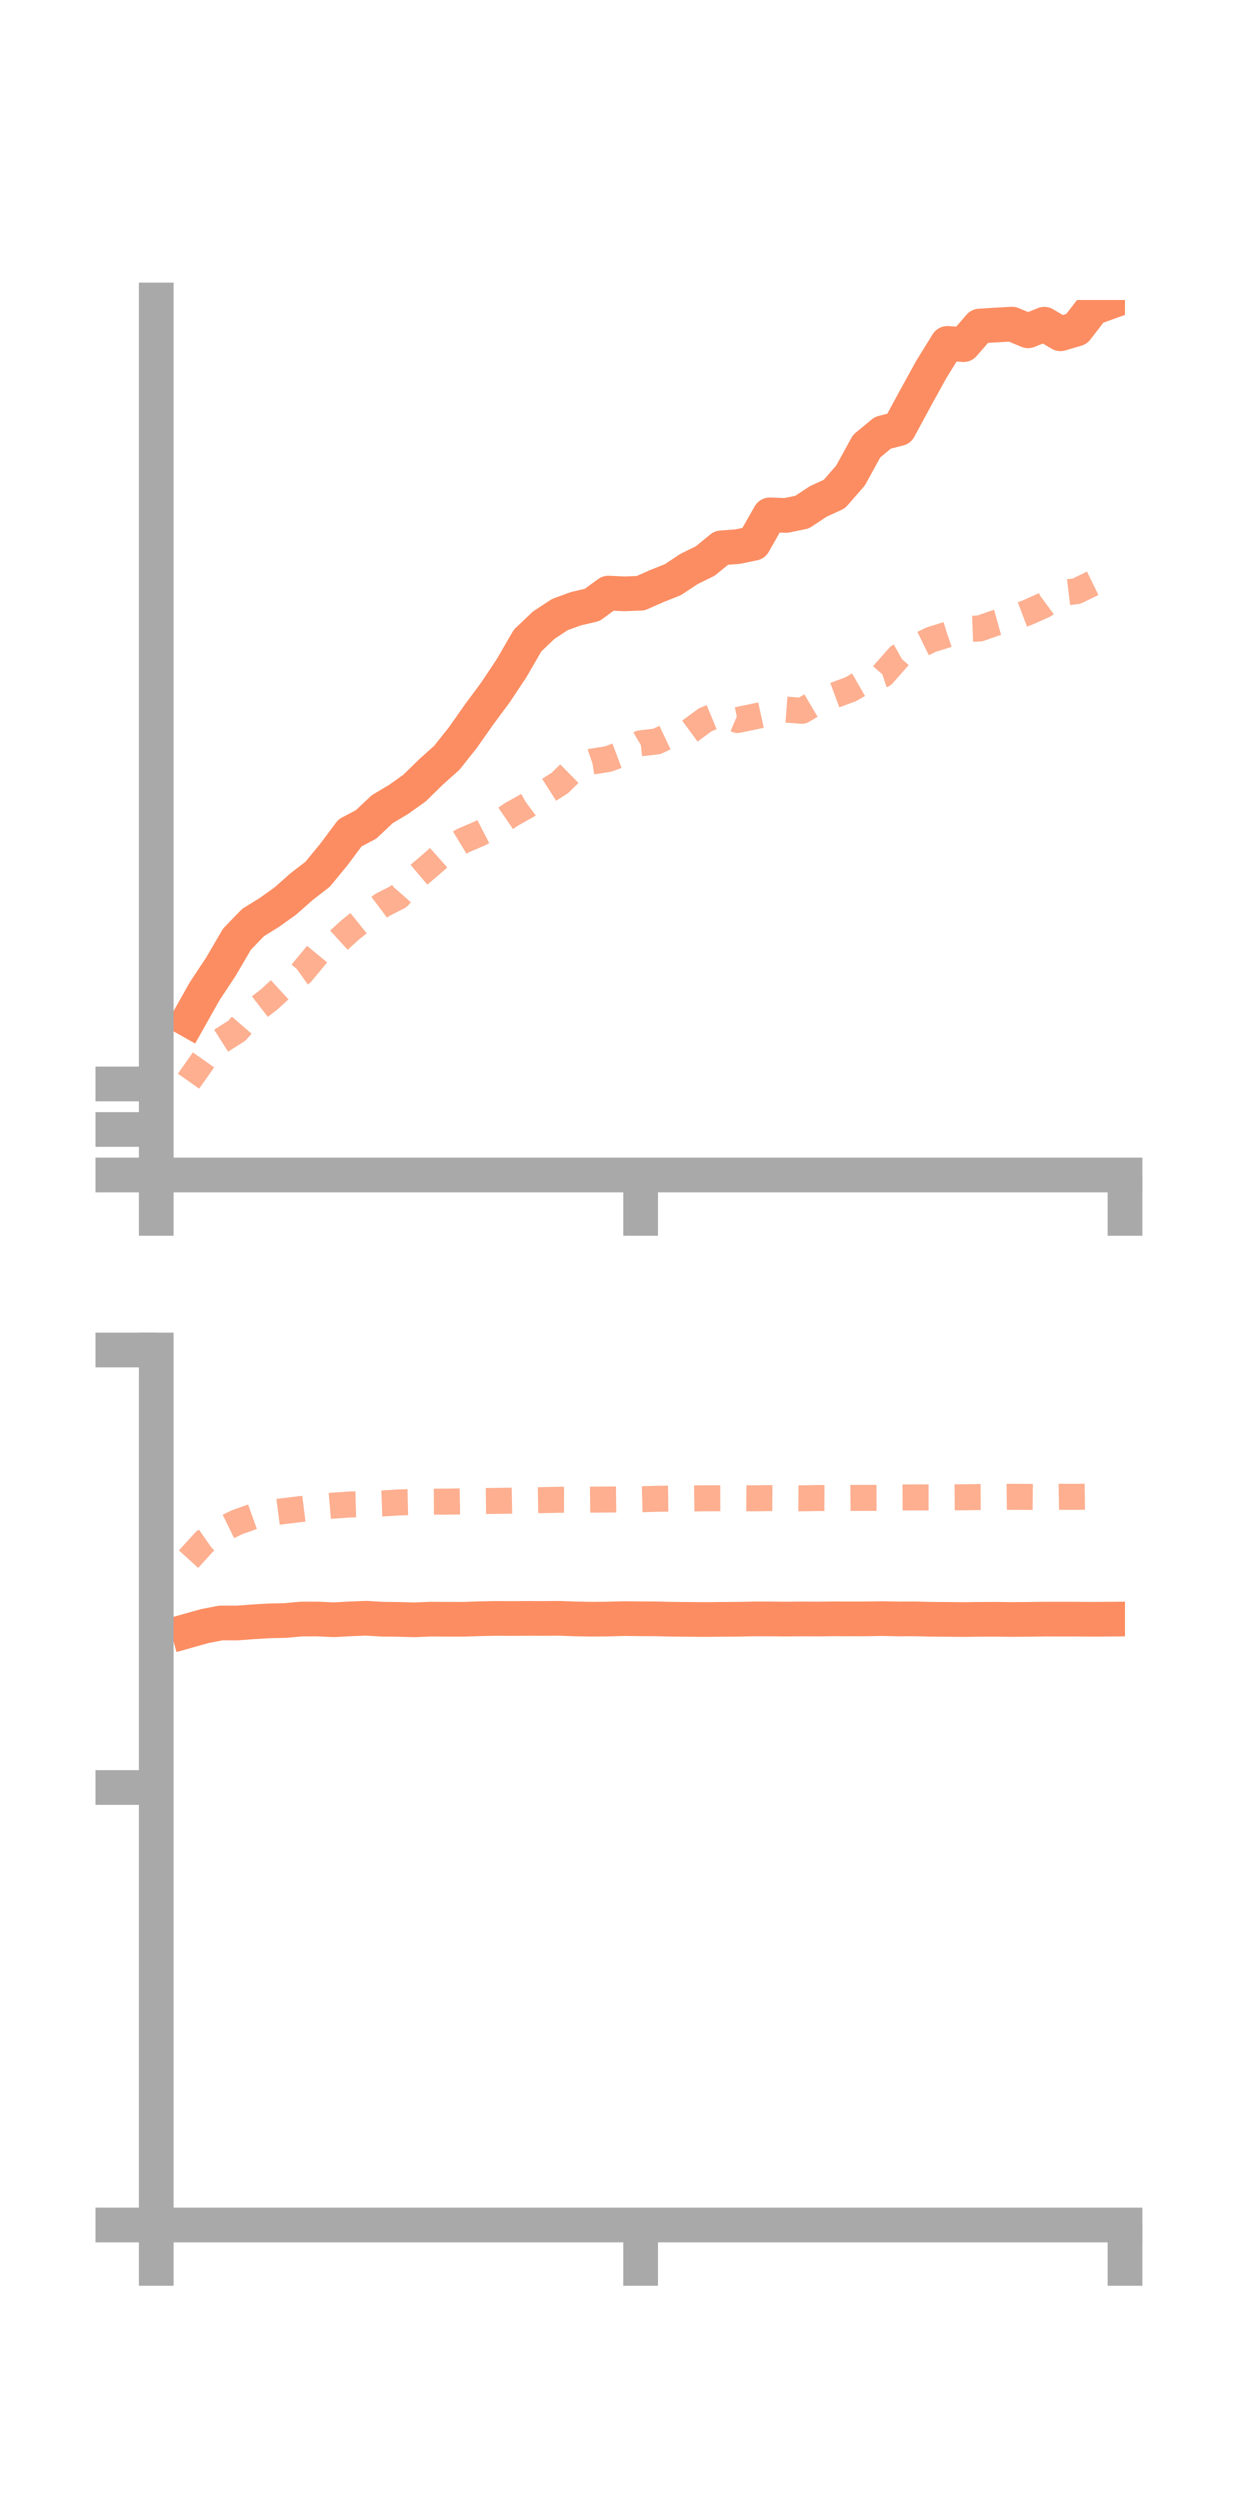 <?xml version="1.0" encoding="utf-8" standalone="no"?>
<!DOCTYPE svg PUBLIC "-//W3C//DTD SVG 1.1//EN"
  "http://www.w3.org/Graphics/SVG/1.1/DTD/svg11.dtd">
<!-- Created with matplotlib (https://matplotlib.org/) -->
<svg height="144pt" version="1.1" viewBox="0 0 72 144" width="72pt" xmlns="http://www.w3.org/2000/svg" xmlns:xlink="http://www.w3.org/1999/xlink">
 <defs>
  <style type="text/css">*{stroke-linecap:butt;stroke-linejoin:round;}</style>
 </defs>
 <g id="figure_1">
  <g id="patch_1">
   <path d="M 0 144 
L 72 144 
L 72 0 
L 0 0 
z
" style="fill:none;"/>
  </g>
  <g id="axes_1">
   <g id="patch_2">
    <path d="M 9 67.68 
L 64.8 67.68 
L 64.8 17.28 
L 9 17.28 
z
" style="fill:none;"/>
   </g>
   <g id="matplotlib.axis_1">
    <g id="xtick_1">
     <g id="line2d_1">
      <defs>
       <path d="M 0 0 
L 0 3.5 
" id="m4ebcce35e4" style="stroke:#a9a9a9;stroke-width:2;"/>
      </defs>
      <g>
       <use style="fill:#a9a9a9;stroke:#a9a9a9;stroke-width:2;" x="9" xlink:href="#m4ebcce35e4" y="67.68"/>
      </g>
     </g>
    </g>
    <g id="xtick_2">
     <g id="line2d_2">
      <g>
       <use style="fill:#a9a9a9;stroke:#a9a9a9;stroke-width:2;" x="36.9" xlink:href="#m4ebcce35e4" y="67.68"/>
      </g>
     </g>
    </g>
    <g id="xtick_3">
     <g id="line2d_3">
      <g>
       <use style="fill:#a9a9a9;stroke:#a9a9a9;stroke-width:2;" x="64.8" xlink:href="#m4ebcce35e4" y="67.68"/>
      </g>
     </g>
    </g>
   </g>
   <g id="matplotlib.axis_2">
    <g id="ytick_1">
     <g id="line2d_4">
      <defs>
       <path d="M 0 0 
L -3.5 0 
" id="md6f79664d5" style="stroke:#a9a9a9;stroke-width:2;"/>
      </defs>
      <g>
       <use style="fill:#a9a9a9;stroke:#a9a9a9;stroke-width:2;" x="9" xlink:href="#md6f79664d5" y="67.68"/>
      </g>
     </g>
    </g>
    <g id="ytick_2">
     <g id="line2d_5">
      <g>
       <use style="fill:#a9a9a9;stroke:#a9a9a9;stroke-width:2;" x="9" xlink:href="#md6f79664d5" y="65.058"/>
      </g>
     </g>
    </g>
    <g id="ytick_3">
     <g id="line2d_6">
      <g>
       <use style="fill:#a9a9a9;stroke:#a9a9a9;stroke-width:2;" x="9" xlink:href="#md6f79664d5" y="62.436"/>
      </g>
     </g>
    </g>
   </g>
   <g id="line2d_7">
    <path clip-path="url(#pa0ce8a1b82)" d="M 10.86 58.746 
L 11.79 57.093 
L 12.72 55.688 
L 13.65 54.096 
L 14.58 53.135 
L 15.51 52.56 
L 16.44 51.895 
L 17.37 51.072 
L 18.3 50.353 
L 19.23 49.22 
L 20.16 47.975 
L 21.09 47.483 
L 22.02 46.605 
L 22.95 46.053 
L 23.88 45.391 
L 24.81 44.479 
L 25.74 43.645 
L 26.67 42.474 
L 27.6 41.149 
L 28.53 39.896 
L 29.46 38.499 
L 30.39 36.894 
L 31.32 36.009 
L 32.25 35.398 
L 33.18 35.06 
L 34.11 34.843 
L 35.04 34.163 
L 35.97 34.205 
L 36.9 34.17 
L 37.83 33.759 
L 38.76 33.388 
L 39.69 32.772 
L 40.62 32.316 
L 41.55 31.556 
L 42.48 31.487 
L 43.41 31.295 
L 44.34 29.657 
L 45.27 29.689 
L 46.2 29.499 
L 47.13 28.884 
L 48.06 28.456 
L 48.99 27.39 
L 49.92 25.697 
L 50.85 24.928 
L 51.78 24.691 
L 52.71 22.973 
L 53.64 21.285 
L 54.57 19.78 
L 55.5 19.851 
L 56.43 18.78 
L 57.36 18.722 
L 58.29 18.67 
L 59.22 19.055 
L 60.15 18.675 
L 61.08 19.225 
L 62.01 18.952 
L 62.94 17.746 
L 63.87 17.411 
" style="fill:none;stroke:#fc8d62;stroke-linecap:square;stroke-width:2;"/>
   </g>
   <g id="line2d_8">
    <path clip-path="url(#pa0ce8a1b82)" d="M 10.86 62.276 
L 11.79 60.951 
L 12.72 59.956 
L 13.65 59.364 
L 14.58 58.283 
L 15.51 57.561 
L 16.44 56.706 
L 17.37 56.041 
L 18.3 54.917 
L 19.23 54.422 
L 20.16 53.571 
L 21.09 52.823 
L 22.02 52.124 
L 22.95 51.65 
L 23.88 50.597 
L 24.81 49.807 
L 25.74 48.985 
L 26.67 48.419 
L 27.6 48.023 
L 28.53 47.544 
L 29.46 46.908 
L 30.39 46.384 
L 31.32 45.69 
L 32.25 45.097 
L 33.18 44.182 
L 34.11 43.865 
L 35.04 43.718 
L 35.97 43.367 
L 36.9 42.815 
L 37.83 42.708 
L 38.76 42.269 
L 39.69 42.145 
L 40.62 41.462 
L 41.55 41.075 
L 42.48 41.474 
L 43.41 41.281 
L 44.34 41.078 
L 45.27 40.871 
L 46.2 40.943 
L 47.13 40.398 
L 48.06 40.049 
L 48.99 39.705 
L 49.92 39.171 
L 50.85 38.867 
L 51.78 37.814 
L 52.71 37.295 
L 53.64 36.84 
L 54.57 36.552 
L 55.5 36.236 
L 56.43 36.201 
L 57.36 35.876 
L 58.29 35.619 
L 59.22 35.266 
L 60.15 34.85 
L 61.08 34.164 
L 62.01 34.051 
L 62.94 33.597 
L 63.87 33.319 
" style="fill:none;stroke:#fc8d62;stroke-dasharray:1.5,1.5;stroke-dashoffset:0;stroke-opacity:0.7;stroke-width:1.5;"/>
   </g>
   <g id="patch_3">
    <path d="M 9 67.68 
L 9 17.28 
" style="fill:none;stroke:#a9a9a9;stroke-linecap:square;stroke-linejoin:miter;stroke-width:2;"/>
   </g>
   <g id="patch_4">
    <path d="M 64.8 67.68 
L 64.8 17.28 
" style="fill:none;"/>
   </g>
   <g id="patch_5">
    <path d="M 9 67.68 
L 64.8 67.68 
" style="fill:none;stroke:#a9a9a9;stroke-linecap:square;stroke-linejoin:miter;stroke-width:2;"/>
   </g>
   <g id="patch_6">
    <path d="M 9 17.28 
L 64.8 17.28 
" style="fill:none;"/>
   </g>
  </g>
  <g id="axes_2">
   <g id="patch_7">
    <path d="M 9 128.16 
L 64.8 128.16 
L 64.8 77.76 
L 9 77.76 
z
" style="fill:none;"/>
   </g>
   <g id="matplotlib.axis_3">
    <g id="xtick_4">
     <g id="line2d_9">
      <g>
       <use style="fill:#a9a9a9;stroke:#a9a9a9;stroke-width:2;" x="9" xlink:href="#m4ebcce35e4" y="128.16"/>
      </g>
     </g>
    </g>
    <g id="xtick_5">
     <g id="line2d_10">
      <g>
       <use style="fill:#a9a9a9;stroke:#a9a9a9;stroke-width:2;" x="36.9" xlink:href="#m4ebcce35e4" y="128.16"/>
      </g>
     </g>
    </g>
    <g id="xtick_6">
     <g id="line2d_11">
      <g>
       <use style="fill:#a9a9a9;stroke:#a9a9a9;stroke-width:2;" x="64.8" xlink:href="#m4ebcce35e4" y="128.16"/>
      </g>
     </g>
    </g>
   </g>
   <g id="matplotlib.axis_4">
    <g id="ytick_4">
     <g id="line2d_12">
      <g>
       <use style="fill:#a9a9a9;stroke:#a9a9a9;stroke-width:2;" x="9" xlink:href="#md6f79664d5" y="128.16"/>
      </g>
     </g>
    </g>
    <g id="ytick_5">
     <g id="line2d_13">
      <g>
       <use style="fill:#a9a9a9;stroke:#a9a9a9;stroke-width:2;" x="9" xlink:href="#md6f79664d5" y="102.96"/>
      </g>
     </g>
    </g>
    <g id="ytick_6">
     <g id="line2d_14">
      <g>
       <use style="fill:#a9a9a9;stroke:#a9a9a9;stroke-width:2;" x="9" xlink:href="#md6f79664d5" y="77.76"/>
      </g>
     </g>
    </g>
   </g>
   <g id="line2d_15">
    <path clip-path="url(#p766d278067)" d="M 10.86 93.925 
L 11.79 93.664 
L 12.72 93.483 
L 13.65 93.486 
L 14.58 93.416 
L 15.51 93.362 
L 16.44 93.341 
L 17.37 93.257 
L 18.3 93.255 
L 19.23 93.299 
L 20.16 93.247 
L 21.09 93.211 
L 22.02 93.266 
L 22.95 93.277 
L 23.88 93.303 
L 24.81 93.263 
L 25.74 93.269 
L 26.67 93.271 
L 27.6 93.241 
L 28.53 93.22 
L 29.46 93.225 
L 30.39 93.22 
L 31.32 93.222 
L 32.25 93.216 
L 33.18 93.251 
L 34.11 93.266 
L 35.04 93.257 
L 35.97 93.232 
L 36.9 93.242 
L 37.83 93.248 
L 38.76 93.269 
L 39.69 93.277 
L 40.62 93.285 
L 41.55 93.275 
L 42.48 93.269 
L 43.41 93.251 
L 44.34 93.251 
L 45.27 93.259 
L 46.2 93.251 
L 47.13 93.256 
L 48.06 93.246 
L 48.99 93.249 
L 49.92 93.247 
L 50.85 93.232 
L 51.78 93.252 
L 52.71 93.248 
L 53.64 93.271 
L 54.57 93.276 
L 55.5 93.286 
L 56.43 93.274 
L 57.36 93.271 
L 58.29 93.282 
L 59.22 93.275 
L 60.15 93.261 
L 61.08 93.262 
L 62.01 93.263 
L 62.94 93.27 
L 63.87 93.263 
" style="fill:none;stroke:#fc8d62;stroke-linecap:square;stroke-width:2;"/>
   </g>
   <g id="line2d_16">
    <path clip-path="url(#p766d278067)" d="M 10.86 89.808 
L 11.79 88.788 
L 12.72 88.136 
L 13.65 87.683 
L 14.58 87.35 
L 15.51 87.149 
L 16.44 87.028 
L 17.37 86.917 
L 18.3 86.801 
L 19.23 86.721 
L 20.16 86.658 
L 21.09 86.632 
L 22.02 86.6 
L 22.95 86.541 
L 23.88 86.518 
L 24.81 86.498 
L 25.74 86.493 
L 26.67 86.48 
L 27.6 86.463 
L 28.53 86.452 
L 29.46 86.44 
L 30.39 86.422 
L 31.32 86.406 
L 32.25 86.386 
L 33.18 86.391 
L 34.11 86.379 
L 35.04 86.373 
L 35.97 86.362 
L 36.9 86.358 
L 37.83 86.331 
L 38.76 86.319 
L 39.69 86.314 
L 40.62 86.301 
L 41.55 86.299 
L 42.48 86.294 
L 43.41 86.304 
L 44.34 86.291 
L 45.27 86.296 
L 46.2 86.303 
L 47.13 86.287 
L 48.06 86.291 
L 48.99 86.28 
L 49.92 86.278 
L 50.85 86.278 
L 51.78 86.255 
L 52.71 86.25 
L 53.64 86.251 
L 54.57 86.25 
L 55.5 86.242 
L 56.43 86.23 
L 57.36 86.225 
L 58.29 86.215 
L 59.22 86.222 
L 60.15 86.23 
L 61.08 86.215 
L 62.01 86.218 
L 62.94 86.205 
L 63.87 86.202 
" style="fill:none;stroke:#fc8d62;stroke-dasharray:1.5,1.5;stroke-dashoffset:0;stroke-opacity:0.7;stroke-width:1.5;"/>
   </g>
   <g id="patch_8">
    <path d="M 9 128.16 
L 9 77.76 
" style="fill:none;stroke:#a9a9a9;stroke-linecap:square;stroke-linejoin:miter;stroke-width:2;"/>
   </g>
   <g id="patch_9">
    <path d="M 64.8 128.16 
L 64.8 77.76 
" style="fill:none;"/>
   </g>
   <g id="patch_10">
    <path d="M 9 128.16 
L 64.8 128.16 
" style="fill:none;stroke:#a9a9a9;stroke-linecap:square;stroke-linejoin:miter;stroke-width:2;"/>
   </g>
   <g id="patch_11">
    <path d="M 9 77.76 
L 64.8 77.76 
" style="fill:none;"/>
   </g>
  </g>
 </g>
 <defs>
  <clipPath id="pa0ce8a1b82">
   <rect height="50.4" width="55.8" x="9" y="17.28"/>
  </clipPath>
  <clipPath id="p766d278067">
   <rect height="50.4" width="55.8" x="9" y="77.76"/>
  </clipPath>
 </defs>
</svg>
